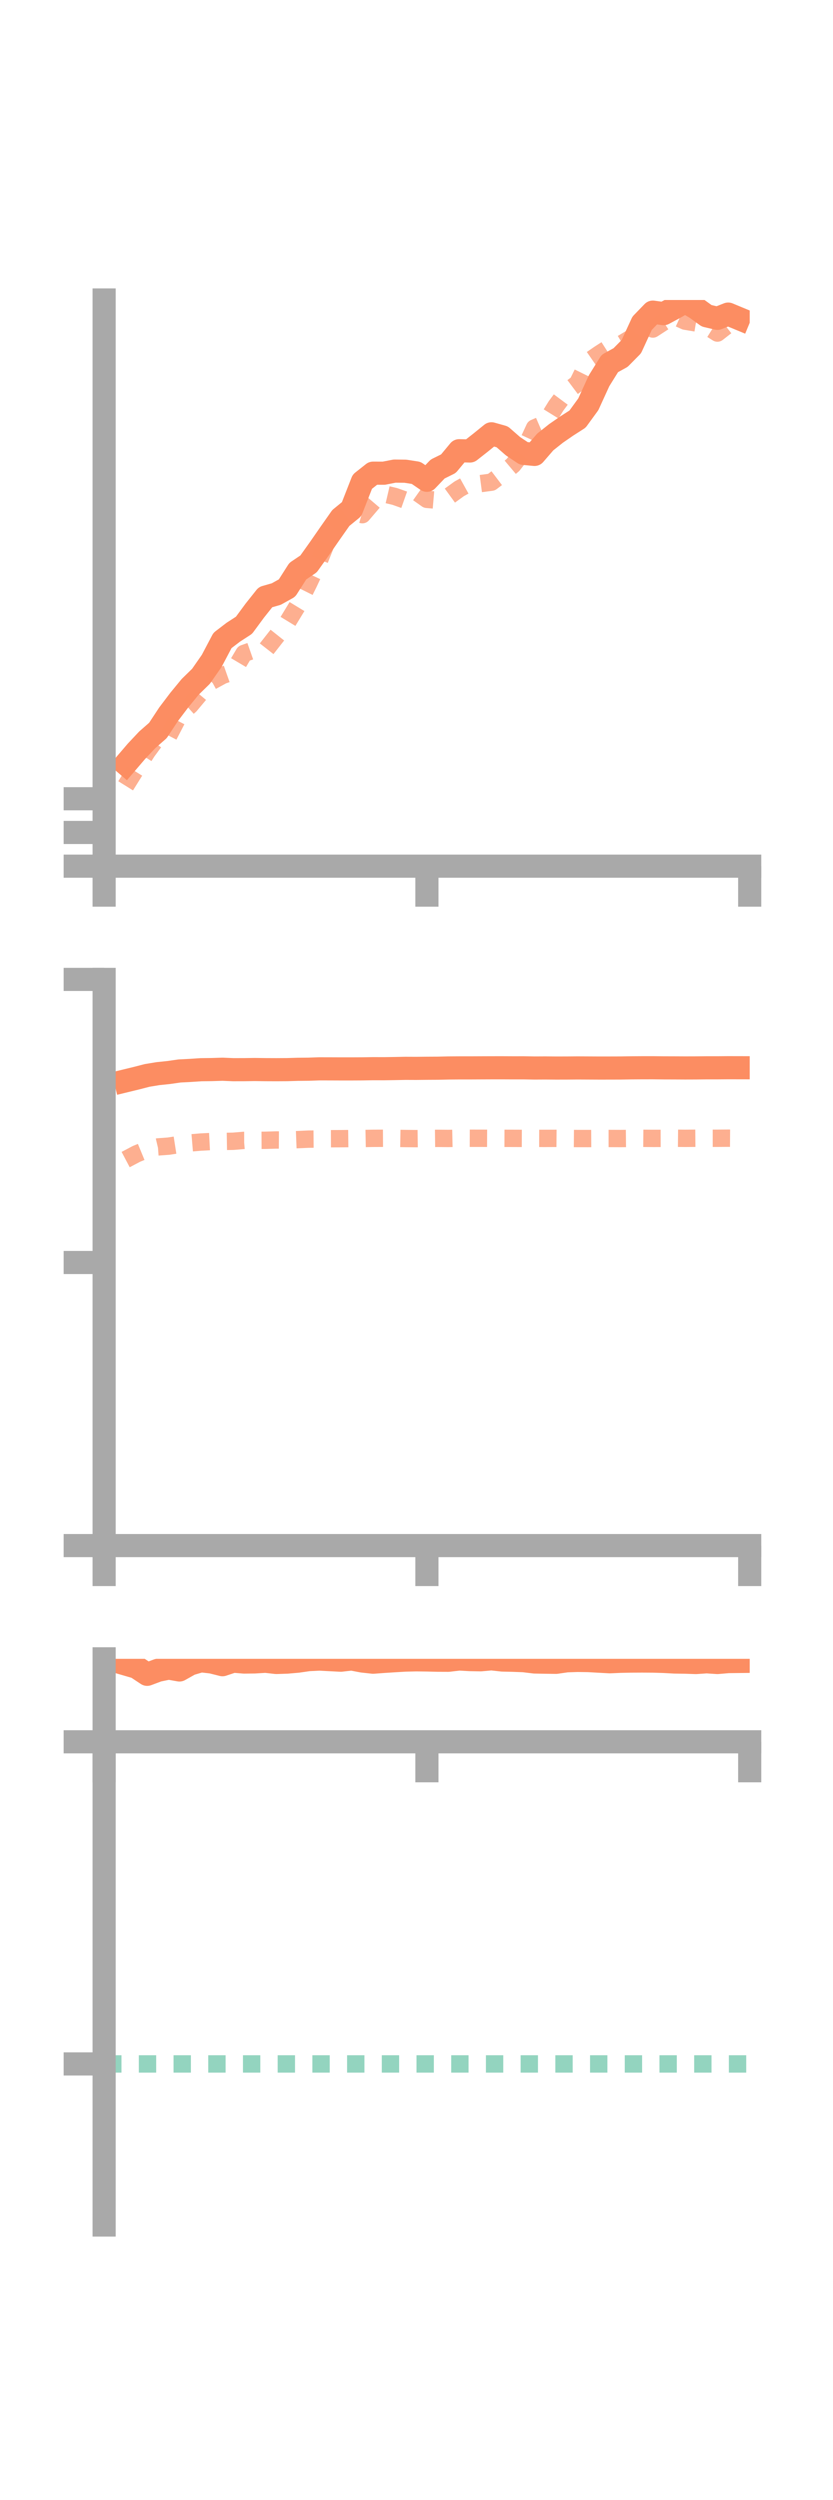 <?xml version="1.0" encoding="utf-8" standalone="no"?>
<!DOCTYPE svg PUBLIC "-//W3C//DTD SVG 1.1//EN"
  "http://www.w3.org/Graphics/SVG/1.1/DTD/svg11.dtd">
<!-- Created with matplotlib (https://matplotlib.org/) -->
<svg height="216pt" version="1.1" viewBox="0 0 72 216" width="72pt" xmlns="http://www.w3.org/2000/svg" xmlns:xlink="http://www.w3.org/1999/xlink">
 <defs>
  <style type="text/css">*{stroke-linecap:butt;stroke-linejoin:round;}</style>
 </defs>
 <g id="figure_1">
  <g id="patch_1">
   <path d="M 0 216 
L 72 216 
L 72 0 
L 0 0 
z
" style="fill:none;"/>
  </g>
  <g id="axes_1">
   <g id="patch_2">
    <path d="M 9 74.838 
L 64.8 74.838 
L 64.8 25.92 
L 9 25.92 
z
" style="fill:none;"/>
   </g>
   <g id="matplotlib.axis_1">
    <g id="xtick_1">
     <g id="line2d_1">
      <defs>
       <path d="M 0 0 
L 0 3.5 
" id="m05ee64dcfc" style="stroke:#a9a9a9;stroke-width:2;"/>
      </defs>
      <g>
       <use style="fill:#a9a9a9;stroke:#a9a9a9;stroke-width:2;" x="9" xlink:href="#m05ee64dcfc" y="74.838"/>
      </g>
     </g>
    </g>
    <g id="xtick_2">
     <g id="line2d_2">
      <g>
       <use style="fill:#a9a9a9;stroke:#a9a9a9;stroke-width:2;" x="36.9" xlink:href="#m05ee64dcfc" y="74.838"/>
      </g>
     </g>
    </g>
    <g id="xtick_3">
     <g id="line2d_3">
      <g>
       <use style="fill:#a9a9a9;stroke:#a9a9a9;stroke-width:2;" x="64.8" xlink:href="#m05ee64dcfc" y="74.838"/>
      </g>
     </g>
    </g>
   </g>
   <g id="matplotlib.axis_2">
    <g id="ytick_1">
     <g id="line2d_4">
      <defs>
       <path d="M 0 0 
L -3.5 0 
" id="mecfbc4075f" style="stroke:#a9a9a9;stroke-width:2;"/>
      </defs>
      <g>
       <use style="fill:#a9a9a9;stroke:#a9a9a9;stroke-width:2;" x="9" xlink:href="#mecfbc4075f" y="74.838"/>
      </g>
     </g>
    </g>
    <g id="ytick_2">
     <g id="line2d_5">
      <g>
       <use style="fill:#a9a9a9;stroke:#a9a9a9;stroke-width:2;" x="9" xlink:href="#mecfbc4075f" y="71.925"/>
      </g>
     </g>
    </g>
    <g id="ytick_3">
     <g id="line2d_6">
      <g>
       <use style="fill:#a9a9a9;stroke:#a9a9a9;stroke-width:2;" x="9" xlink:href="#mecfbc4075f" y="69.012"/>
      </g>
     </g>
    </g>
   </g>
   <g id="line2d_7">
    <path clip-path="url(#p3d797a69a2)" d="M 10.86 66.004 
L 11.79 64.917 
L 12.72 63.927 
L 13.65 63.112 
L 14.58 61.7 
L 15.51 60.472 
L 16.44 59.342 
L 17.37 58.434 
L 18.3 57.1 
L 19.23 55.337 
L 20.16 54.626 
L 21.09 54.023 
L 22.02 52.761 
L 22.95 51.592 
L 23.88 51.326 
L 24.81 50.807 
L 25.74 49.348 
L 26.67 48.722 
L 27.6 47.418 
L 28.53 46.077 
L 29.46 44.753 
L 30.39 43.993 
L 31.32 41.618 
L 32.25 40.882 
L 33.18 40.885 
L 34.11 40.703 
L 35.04 40.713 
L 35.97 40.858 
L 36.9 41.495 
L 37.83 40.522 
L 38.76 40.062 
L 39.69 38.942 
L 40.62 38.966 
L 41.55 38.235 
L 42.48 37.481 
L 43.41 37.742 
L 44.34 38.554 
L 45.27 39.173 
L 46.2 39.261 
L 47.13 38.185 
L 48.06 37.447 
L 48.99 36.805 
L 49.92 36.209 
L 50.85 34.931 
L 51.78 32.898 
L 52.71 31.404 
L 53.64 30.892 
L 54.57 29.951 
L 55.5 27.93 
L 56.43 26.968 
L 57.36 27.1 
L 58.29 26.599 
L 59.22 26.066 
L 60.15 26.615 
L 61.08 27.285 
L 62.01 27.504 
L 62.94 27.138 
L 63.87 27.524 
" style="fill:none;stroke:#fc8d62;stroke-linecap:square;stroke-width:2;"/>
   </g>
   <g id="line2d_8">
    <path clip-path="url(#p3d797a69a2)" d="M 10.86 67.895 
L 11.79 66.403 
L 12.72 64.945 
L 13.65 63.679 
L 14.58 63.566 
L 15.51 61.774 
L 16.44 60.941 
L 17.37 59.83 
L 18.3 58.863 
L 19.23 58.355 
L 20.16 58.026 
L 21.09 56.455 
L 22.02 56.129 
L 22.95 56.178 
L 23.88 54.992 
L 24.81 53.823 
L 25.74 52.294 
L 26.67 50.423 
L 27.6 48.444 
L 28.53 46.11 
L 29.46 44.922 
L 30.39 44.209 
L 31.32 44.469 
L 32.25 43.379 
L 33.18 42.672 
L 34.11 42.889 
L 35.04 43.217 
L 35.97 42.487 
L 36.9 43.145 
L 37.83 43.225 
L 38.76 42.91 
L 39.69 42.235 
L 40.62 41.72 
L 41.55 41.782 
L 42.48 41.66 
L 43.41 40.954 
L 44.34 40.172 
L 45.27 38.983 
L 46.2 36.977 
L 47.13 36.574 
L 48.06 35.071 
L 48.99 33.821 
L 49.92 33.124 
L 50.85 31.236 
L 51.78 30.592 
L 52.71 29.995 
L 53.64 29.754 
L 54.57 29.198 
L 55.5 28.085 
L 56.43 28.429 
L 57.36 27.825 
L 58.29 27.325 
L 59.22 27.748 
L 60.15 27.903 
L 61.08 28.193 
L 62.01 28.778 
L 62.94 28.052 
L 63.87 28.099 
" style="fill:none;stroke:#fc8d62;stroke-dasharray:1.5,1.5;stroke-dashoffset:0;stroke-opacity:0.7;stroke-width:1.5;"/>
   </g>
   <g id="patch_3">
    <path d="M 9 74.838 
L 9 25.92 
" style="fill:none;stroke:#a9a9a9;stroke-linecap:square;stroke-linejoin:miter;stroke-width:2;"/>
   </g>
   <g id="patch_4">
    <path d="M 64.8 74.838 
L 64.8 25.92 
" style="fill:none;"/>
   </g>
   <g id="patch_5">
    <path d="M 9 74.838 
L 64.8 74.838 
" style="fill:none;stroke:#a9a9a9;stroke-linecap:square;stroke-linejoin:miter;stroke-width:2;"/>
   </g>
   <g id="patch_6">
    <path d="M 9 25.92 
L 64.8 25.92 
" style="fill:none;"/>
   </g>
  </g>
  <g id="axes_2">
   <g id="patch_7">
    <path d="M 9 133.539 
L 64.8 133.539 
L 64.8 84.621 
L 9 84.621 
z
" style="fill:none;"/>
   </g>
   <g id="matplotlib.axis_3">
    <g id="xtick_4">
     <g id="line2d_9">
      <g>
       <use style="fill:#a9a9a9;stroke:#a9a9a9;stroke-width:2;" x="9" xlink:href="#m05ee64dcfc" y="133.539"/>
      </g>
     </g>
    </g>
    <g id="xtick_5">
     <g id="line2d_10">
      <g>
       <use style="fill:#a9a9a9;stroke:#a9a9a9;stroke-width:2;" x="36.9" xlink:href="#m05ee64dcfc" y="133.539"/>
      </g>
     </g>
    </g>
    <g id="xtick_6">
     <g id="line2d_11">
      <g>
       <use style="fill:#a9a9a9;stroke:#a9a9a9;stroke-width:2;" x="64.8" xlink:href="#m05ee64dcfc" y="133.539"/>
      </g>
     </g>
    </g>
   </g>
   <g id="matplotlib.axis_4">
    <g id="ytick_4">
     <g id="line2d_12">
      <g>
       <use style="fill:#a9a9a9;stroke:#a9a9a9;stroke-width:2;" x="9" xlink:href="#mecfbc4075f" y="133.539"/>
      </g>
     </g>
    </g>
    <g id="ytick_5">
     <g id="line2d_13">
      <g>
       <use style="fill:#a9a9a9;stroke:#a9a9a9;stroke-width:2;" x="9" xlink:href="#mecfbc4075f" y="109.08"/>
      </g>
     </g>
    </g>
    <g id="ytick_6">
     <g id="line2d_14">
      <g>
       <use style="fill:#a9a9a9;stroke:#a9a9a9;stroke-width:2;" x="9" xlink:href="#mecfbc4075f" y="84.621"/>
      </g>
     </g>
    </g>
   </g>
   <g id="line2d_15">
    <path clip-path="url(#pbe996ddc5c)" d="M 10.86 93.382 
L 11.79 93.156 
L 12.72 92.916 
L 13.65 92.763 
L 14.58 92.666 
L 15.51 92.532 
L 16.44 92.484 
L 17.37 92.423 
L 18.3 92.411 
L 19.23 92.381 
L 20.16 92.421 
L 21.09 92.419 
L 22.02 92.405 
L 22.95 92.418 
L 23.88 92.422 
L 24.81 92.416 
L 25.74 92.388 
L 26.67 92.379 
L 27.6 92.348 
L 28.53 92.35 
L 29.46 92.354 
L 30.39 92.354 
L 31.32 92.349 
L 32.25 92.334 
L 33.18 92.337 
L 34.11 92.323 
L 35.04 92.304 
L 35.97 92.308 
L 36.9 92.298 
L 37.83 92.293 
L 38.76 92.273 
L 39.69 92.266 
L 40.62 92.266 
L 41.55 92.261 
L 42.48 92.257 
L 43.41 92.256 
L 44.34 92.261 
L 45.27 92.26 
L 46.2 92.276 
L 47.13 92.271 
L 48.06 92.279 
L 48.99 92.277 
L 49.92 92.269 
L 50.85 92.274 
L 51.78 92.279 
L 52.71 92.278 
L 53.64 92.275 
L 54.57 92.261 
L 55.5 92.254 
L 56.43 92.253 
L 57.36 92.263 
L 58.29 92.266 
L 59.22 92.271 
L 60.15 92.268 
L 61.08 92.258 
L 62.01 92.258 
L 62.94 92.25 
L 63.87 92.252 
" style="fill:none;stroke:#fc8d62;stroke-linecap:square;stroke-width:2;"/>
   </g>
   <g id="line2d_16">
    <path clip-path="url(#pbe996ddc5c)" d="M 10.86 100.188 
L 11.79 99.697 
L 12.72 99.314 
L 13.65 99.094 
L 14.58 99.026 
L 15.51 98.881 
L 16.44 98.75 
L 17.37 98.673 
L 18.3 98.625 
L 19.23 98.621 
L 20.16 98.606 
L 21.09 98.528 
L 22.02 98.526 
L 22.95 98.521 
L 23.88 98.494 
L 24.81 98.5 
L 25.74 98.464 
L 26.67 98.422 
L 27.6 98.414 
L 28.53 98.386 
L 29.46 98.382 
L 30.39 98.372 
L 31.32 98.37 
L 32.25 98.352 
L 33.18 98.347 
L 34.11 98.353 
L 35.04 98.369 
L 35.97 98.378 
L 36.9 98.366 
L 37.83 98.354 
L 38.76 98.363 
L 39.69 98.343 
L 40.62 98.346 
L 41.55 98.347 
L 42.48 98.351 
L 43.41 98.351 
L 44.34 98.354 
L 45.27 98.358 
L 46.2 98.356 
L 47.13 98.358 
L 48.06 98.354 
L 48.99 98.362 
L 49.92 98.37 
L 50.85 98.371 
L 51.78 98.366 
L 52.71 98.365 
L 53.64 98.37 
L 54.57 98.361 
L 55.5 98.35 
L 56.43 98.358 
L 57.36 98.356 
L 58.29 98.343 
L 59.22 98.353 
L 60.15 98.345 
L 61.08 98.348 
L 62.01 98.347 
L 62.94 98.34 
L 63.87 98.347 
" style="fill:none;stroke:#fc8d62;stroke-dasharray:1.5,1.5;stroke-dashoffset:0;stroke-opacity:0.7;stroke-width:1.5;"/>
   </g>
   <g id="patch_8">
    <path d="M 9 133.539 
L 9 84.621 
" style="fill:none;stroke:#a9a9a9;stroke-linecap:square;stroke-linejoin:miter;stroke-width:2;"/>
   </g>
   <g id="patch_9">
    <path d="M 64.8 133.539 
L 64.8 84.621 
" style="fill:none;"/>
   </g>
   <g id="patch_10">
    <path d="M 9 133.539 
L 64.8 133.539 
" style="fill:none;stroke:#a9a9a9;stroke-linecap:square;stroke-linejoin:miter;stroke-width:2;"/>
   </g>
   <g id="patch_11">
    <path d="M 9 84.621 
L 64.8 84.621 
" style="fill:none;"/>
   </g>
  </g>
  <g id="axes_3">
   <g id="patch_12">
    <path d="M 9 192.24 
L 64.8 192.24 
L 64.8 143.322 
L 9 143.322 
z
" style="fill:none;"/>
   </g>
   <g id="matplotlib.axis_5">
    <g id="xtick_7">
     <g id="line2d_17">
      <g>
       <use style="fill:#a9a9a9;stroke:#a9a9a9;stroke-width:2;" x="9" xlink:href="#m05ee64dcfc" y="150.491"/>
      </g>
     </g>
    </g>
    <g id="xtick_8">
     <g id="line2d_18">
      <g>
       <use style="fill:#a9a9a9;stroke:#a9a9a9;stroke-width:2;" x="36.9" xlink:href="#m05ee64dcfc" y="150.491"/>
      </g>
     </g>
    </g>
    <g id="xtick_9">
     <g id="line2d_19">
      <g>
       <use style="fill:#a9a9a9;stroke:#a9a9a9;stroke-width:2;" x="64.8" xlink:href="#m05ee64dcfc" y="150.491"/>
      </g>
     </g>
    </g>
   </g>
   <g id="matplotlib.axis_6">
    <g id="ytick_7">
     <g id="line2d_20">
      <g>
       <use style="fill:#a9a9a9;stroke:#a9a9a9;stroke-width:2;" x="9" xlink:href="#mecfbc4075f" y="150.491"/>
      </g>
     </g>
    </g>
    <g id="ytick_8">
     <g id="line2d_21">
      <g>
       <use style="fill:#a9a9a9;stroke:#a9a9a9;stroke-width:2;" x="9" xlink:href="#mecfbc4075f" y="178.324"/>
      </g>
     </g>
    </g>
   </g>
   <g id="line2d_22">
    <path clip-path="url(#p1d52f17bd1)" d="M 10.86 143.773 
L 11.79 144.044 
L 12.72 144.661 
L 13.65 144.313 
L 14.58 144.121 
L 15.51 144.286 
L 16.44 143.764 
L 17.37 143.491 
L 18.3 143.597 
L 19.23 143.831 
L 20.16 143.523 
L 21.09 143.601 
L 22.02 143.59 
L 22.95 143.533 
L 23.88 143.638 
L 24.81 143.607 
L 25.74 143.526 
L 26.67 143.392 
L 27.6 143.345 
L 28.53 143.394 
L 29.46 143.441 
L 30.39 143.335 
L 31.32 143.512 
L 32.25 143.614 
L 33.18 143.545 
L 34.11 143.486 
L 35.04 143.431 
L 35.97 143.41 
L 36.9 143.421 
L 37.83 143.443 
L 38.76 143.447 
L 39.69 143.338 
L 40.62 143.39 
L 41.55 143.407 
L 42.48 143.322 
L 43.41 143.426 
L 44.34 143.447 
L 45.27 143.483 
L 46.2 143.595 
L 47.13 143.613 
L 48.06 143.625 
L 48.99 143.492 
L 49.92 143.461 
L 50.85 143.474 
L 51.78 143.526 
L 52.71 143.577 
L 53.64 143.536 
L 54.57 143.518 
L 55.5 143.513 
L 56.43 143.519 
L 57.36 143.547 
L 58.29 143.597 
L 59.22 143.611 
L 60.15 143.643 
L 61.08 143.579 
L 62.01 143.641 
L 62.94 143.561 
L 63.87 143.55 
" style="fill:none;stroke:#fc8d62;stroke-linecap:square;stroke-width:2;"/>
   </g>
   <g id="line2d_23">
    <path clip-path="url(#p1d52f17bd1)" d="M 10.86 150.491 
L 11.79 150.563 
L 12.72 150.511 
L 13.65 150.521 
L 14.58 150.491 
L 15.51 150.541 
L 16.44 150.491 
L 17.37 150.491 
L 18.3 150.491 
L 19.23 150.507 
L 20.16 150.491 
L 21.09 150.49 
L 22.02 150.491 
L 22.95 150.491 
L 23.88 150.49 
L 24.81 150.49 
L 25.74 150.491 
L 26.67 150.491 
L 27.6 150.491 
L 28.53 150.491 
L 29.46 150.491 
L 30.39 150.491 
L 31.32 150.492 
L 32.25 150.49 
L 33.18 150.491 
L 34.11 150.49 
L 35.04 150.491 
L 35.97 150.491 
L 36.9 150.491 
L 37.83 150.491 
L 38.76 150.491 
L 39.69 150.491 
L 40.62 150.491 
L 41.55 150.491 
L 42.48 150.491 
L 43.41 150.491 
L 44.34 150.492 
L 45.27 150.492 
L 46.2 150.491 
L 47.13 150.491 
L 48.06 150.491 
L 48.99 150.491 
L 49.92 150.491 
L 50.85 150.491 
L 51.78 150.491 
L 52.71 150.491 
L 53.64 150.491 
L 54.57 150.491 
L 55.5 150.491 
L 56.43 150.491 
L 57.36 150.491 
L 58.29 150.491 
L 59.22 150.491 
L 60.15 150.491 
L 61.08 150.491 
L 62.01 150.491 
L 62.94 150.491 
L 63.87 150.491 
" style="fill:none;stroke:#fc8d62;stroke-dasharray:1.5,1.5;stroke-dashoffset:0;stroke-opacity:0.7;stroke-width:1.5;"/>
   </g>
   <g id="line2d_24">
    <path clip-path="url(#p1d52f17bd1)" d="M 9 178.324 
L 64.8 178.324 
" style="fill:none;stroke:#66c2a5;stroke-dasharray:1.5,1.5;stroke-dashoffset:0;stroke-opacity:0.7;stroke-width:1.5;"/>
   </g>
   <g id="patch_13">
    <path d="M 9 192.24 
L 9 143.322 
" style="fill:none;stroke:#a9a9a9;stroke-linecap:square;stroke-linejoin:miter;stroke-width:2;"/>
   </g>
   <g id="patch_14">
    <path d="M 64.8 192.24 
L 64.8 143.322 
" style="fill:none;"/>
   </g>
   <g id="patch_15">
    <path d="M 9 150.491 
L 64.8 150.491 
" style="fill:none;stroke:#a9a9a9;stroke-linecap:square;stroke-linejoin:miter;stroke-width:2;"/>
   </g>
   <g id="patch_16">
    <path d="M 9 143.322 
L 64.8 143.322 
" style="fill:none;"/>
   </g>
  </g>
 </g>
 <defs>
  <clipPath id="p3d797a69a2">
   <rect height="48.918" width="55.8" x="9" y="25.92"/>
  </clipPath>
  <clipPath id="pbe996ddc5c">
   <rect height="48.918" width="55.8" x="9" y="84.621"/>
  </clipPath>
  <clipPath id="p1d52f17bd1">
   <rect height="48.918" width="55.8" x="9" y="143.322"/>
  </clipPath>
 </defs>
</svg>
